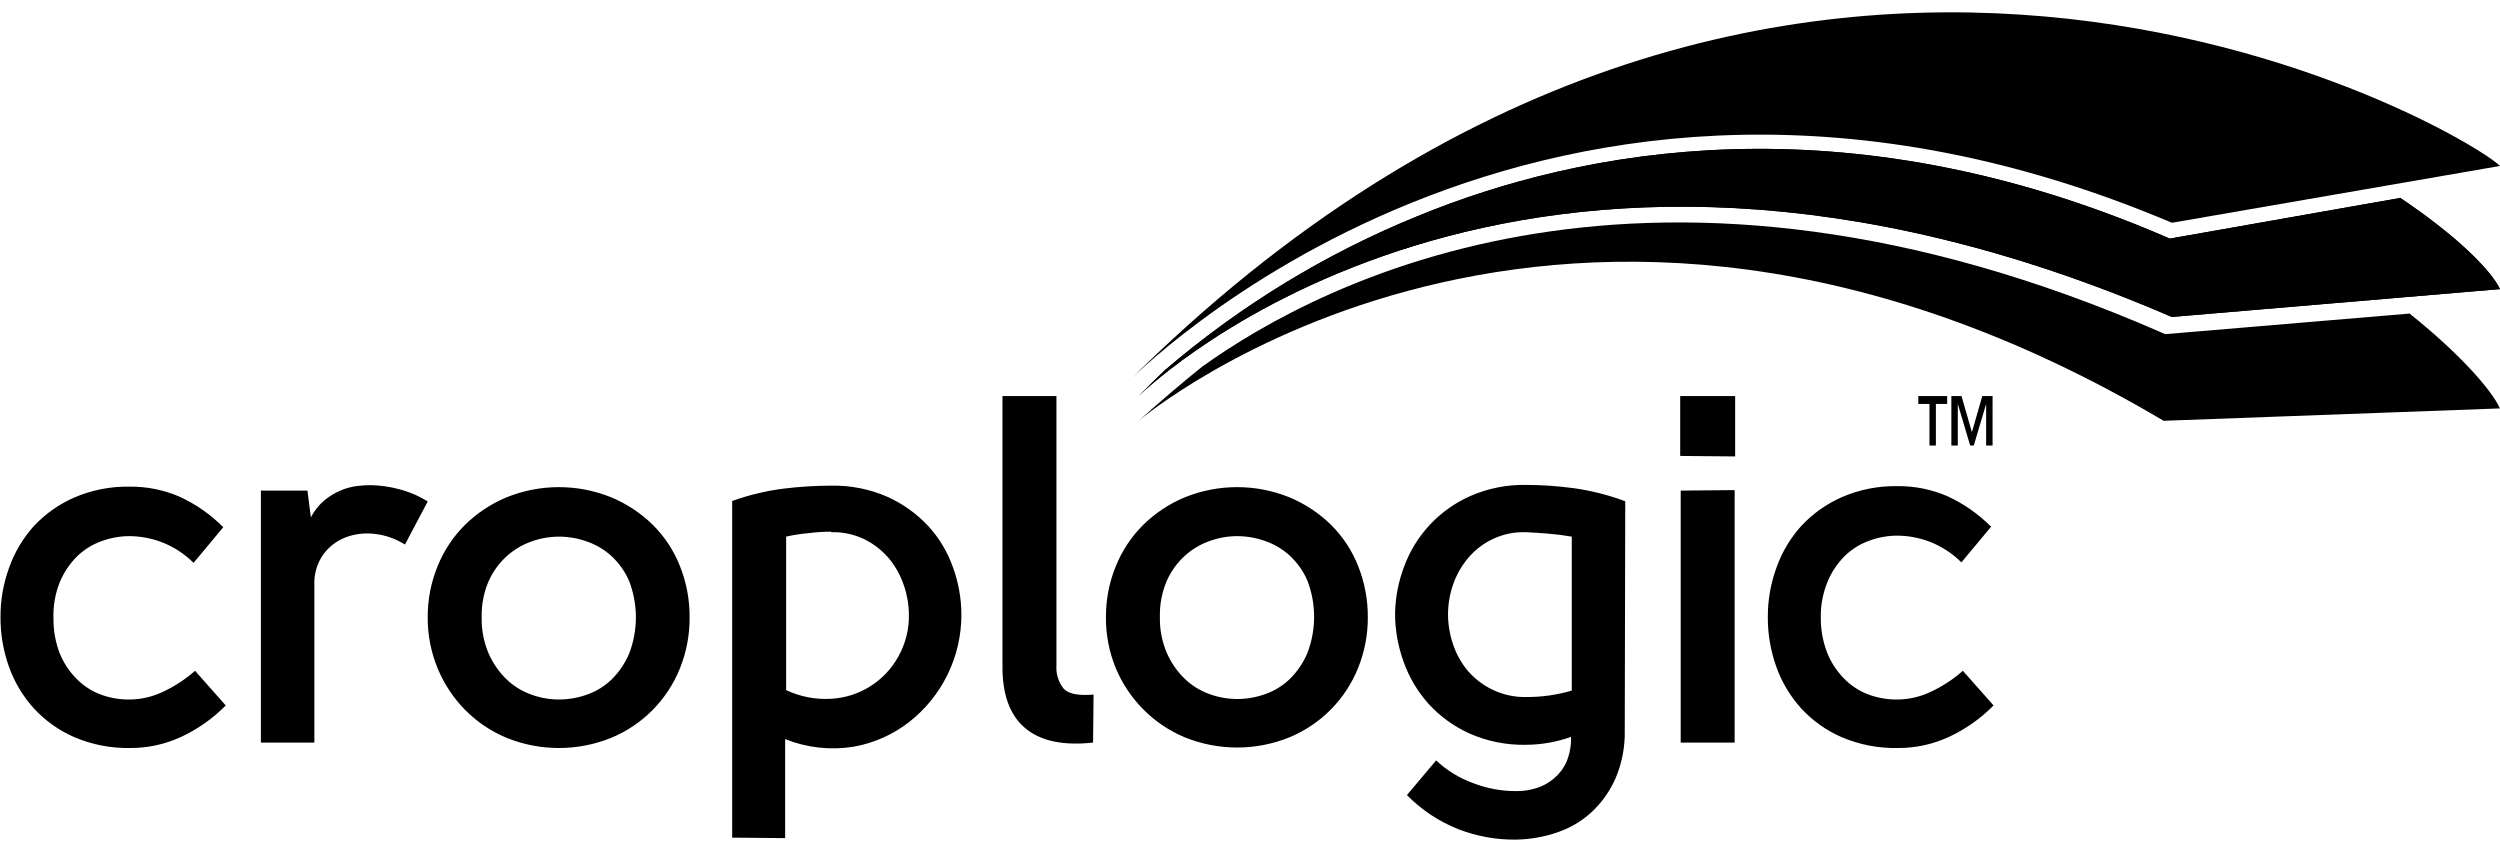 <svg width="202" height="68" viewBox="0 0 202 68" fill="none" xmlns="http://www.w3.org/2000/svg">
<rect width="201.96" height="66.845" fill="black" fill-opacity="0" transform="translate(0.04 0.997)"/>
<path d="M15.64 45.48C14.917 44.757 14.052 44.192 13.1 43.82C12.264 43.498 11.376 43.328 10.48 43.32C9.709 43.319 8.944 43.455 8.22 43.72C7.471 43.983 6.788 44.406 6.22 44.96C5.619 45.561 5.143 46.274 4.82 47.06C4.453 47.995 4.283 48.996 4.32 50C4.315 50.85 4.45 51.694 4.72 52.5C4.978 53.25 5.379 53.942 5.9 54.54C6.43 55.165 7.093 55.664 7.84 56C8.686 56.361 9.6 56.539 10.52 56.52C11.434 56.506 12.335 56.294 13.16 55.9C14.104 55.462 14.98 54.889 15.76 54.2L18.24 57C17.201 58.055 15.982 58.915 14.64 59.54C13.349 60.137 11.943 60.444 10.52 60.44C8.968 60.469 7.428 60.169 6 59.56C4.755 59.018 3.638 58.221 2.72 57.22C1.839 56.242 1.159 55.101 0.72 53.86C0.263 52.576 0.032 51.223 0.04 49.86C0.032 48.496 0.27 47.141 0.74 45.86C1.18 44.62 1.86 43.478 2.74 42.5C3.66 41.521 4.769 40.739 6 40.2C7.414 39.592 8.941 39.292 10.48 39.32C11.854 39.307 13.216 39.579 14.48 40.12C15.807 40.724 17.014 41.564 18.04 42.6L15.64 45.48ZM24.84 39.64L25.12 41.8C25.392 41.272 25.766 40.803 26.22 40.42C26.608 40.102 27.039 39.839 27.5 39.64C27.908 39.462 28.339 39.341 28.78 39.28C29.158 39.229 29.539 39.203 29.92 39.2C30.697 39.211 31.47 39.319 32.22 39.52C33.048 39.728 33.837 40.066 34.56 40.52L32.72 44C31.982 43.532 31.148 43.238 30.28 43.14C29.482 43.04 28.672 43.136 27.92 43.42C27.201 43.699 26.576 44.178 26.12 44.8C25.621 45.513 25.368 46.37 25.4 47.24V60H21.08V39.64H24.84ZM38.92 49.88C38.895 50.882 39.086 51.878 39.48 52.8C39.821 53.58 40.31 54.286 40.92 54.88C41.491 55.43 42.173 55.853 42.92 56.12C43.638 56.382 44.396 56.517 45.16 56.52C45.937 56.519 46.709 56.384 47.44 56.12C48.19 55.858 48.872 55.435 49.44 54.88C50.037 54.284 50.513 53.578 50.84 52.8C51.56 50.92 51.56 48.84 50.84 46.96C50.515 46.204 50.039 45.524 49.44 44.96C48.864 44.426 48.182 44.017 47.44 43.76C46.709 43.496 45.937 43.361 45.16 43.36C44.396 43.363 43.638 43.498 42.92 43.76C42.18 44.023 41.5 44.431 40.92 44.96C40.309 45.522 39.819 46.202 39.48 46.96C39.086 47.882 38.895 48.878 38.92 49.88V49.88ZM55.72 49.88C55.731 51.291 55.466 52.691 54.94 54C54.435 55.26 53.683 56.407 52.728 57.372C51.773 58.337 50.635 59.101 49.38 59.62C46.673 60.713 43.647 60.713 40.94 59.62C39.681 59.097 38.539 58.328 37.58 57.36C36.63 56.394 35.876 55.253 35.36 54C34.821 52.694 34.549 51.293 34.56 49.88C34.551 48.461 34.823 47.054 35.36 45.74C35.867 44.488 36.622 43.352 37.58 42.4C38.548 41.453 39.689 40.699 40.94 40.18C43.647 39.087 46.673 39.087 49.38 40.18C50.631 40.699 51.772 41.453 52.74 42.4C53.697 43.349 54.446 44.486 54.94 45.74C55.464 47.057 55.729 48.463 55.72 49.88V49.88ZM59.16 67.68V40.48C60.506 39.996 61.901 39.66 63.32 39.48C64.594 39.324 65.876 39.243 67.16 39.24C68.72 39.21 70.269 39.517 71.7 40.14C72.945 40.702 74.066 41.504 75 42.5C75.886 43.466 76.566 44.603 77 45.84C77.449 47.07 77.679 48.37 77.68 49.68C77.68 51.349 77.3 52.996 76.568 54.496C75.837 55.997 74.774 57.311 73.46 58.34C72.14 59.367 70.588 60.054 68.94 60.34C67.084 60.632 65.184 60.418 63.44 59.72V67.72L59.16 67.68ZM67.16 42.96C66.547 42.96 65.933 43 65.32 43.08C64.714 43.132 64.113 43.226 63.52 43.36V55.76C64.661 56.299 65.92 56.54 67.18 56.46C68.294 56.395 69.373 56.049 70.317 55.455C71.262 54.86 72.04 54.036 72.58 53.06C73.161 52.029 73.458 50.863 73.44 49.68C73.435 48.877 73.3 48.08 73.04 47.32C72.781 46.534 72.381 45.802 71.86 45.16C71.31 44.501 70.629 43.963 69.86 43.58C69.02 43.172 68.094 42.974 67.16 43V42.96ZM88.32 60C85.893 60.267 84.06 59.873 82.82 58.82C81.58 57.767 80.973 56.08 81 53.76V32H85.36V53.76C85.311 54.437 85.518 55.108 85.94 55.64C86.327 56.067 87.133 56.227 88.36 56.12L88.32 60ZM93.72 49.84C93.695 50.842 93.886 51.838 94.28 52.76C94.621 53.54 95.11 54.246 95.72 54.84C96.291 55.39 96.973 55.813 97.72 56.08C98.438 56.342 99.196 56.477 99.96 56.48C100.737 56.479 101.509 56.344 102.24 56.08C102.99 55.818 103.672 55.395 104.24 54.84C104.837 54.244 105.313 53.538 105.64 52.76C106.36 50.88 106.36 48.8 105.64 46.92C105.315 46.164 104.839 45.484 104.24 44.92C103.664 44.386 102.982 43.977 102.24 43.72C101.509 43.456 100.737 43.321 99.96 43.32C99.196 43.323 98.438 43.458 97.72 43.72C96.98 43.983 96.3 44.391 95.72 44.92C95.109 45.482 94.619 46.162 94.28 46.92C93.881 47.854 93.69 48.864 93.72 49.88V49.84ZM110.52 49.84C110.531 51.251 110.266 52.651 109.74 53.96C109.235 55.22 108.483 56.367 107.528 57.332C106.573 58.297 105.435 59.061 104.18 59.58C101.473 60.673 98.447 60.673 95.74 59.58C94.481 59.057 93.339 58.288 92.38 57.32C91.434 56.366 90.68 55.239 90.16 54C89.621 52.694 89.349 51.293 89.36 49.88C89.351 48.461 89.623 47.054 90.16 45.74C90.667 44.488 91.422 43.352 92.38 42.4C93.348 41.453 94.489 40.699 95.74 40.18C98.447 39.087 101.473 39.087 104.18 40.18C105.431 40.699 106.572 41.453 107.54 42.4C108.497 43.349 109.246 44.486 109.74 45.74C110.264 47.057 110.529 48.463 110.52 49.88V49.84ZM131.28 59C131.312 60.331 131.06 61.654 130.54 62.88C130.087 63.916 129.427 64.849 128.6 65.62C127.798 66.355 126.851 66.913 125.82 67.26C124.77 67.619 123.67 67.815 122.56 67.84C120.947 67.869 119.344 67.584 117.84 67C116.274 66.383 114.857 65.443 113.68 64.24L116.04 61.44C116.903 62.253 117.924 62.88 119.04 63.28C120.168 63.718 121.37 63.935 122.58 63.92C123.131 63.922 123.678 63.834 124.2 63.66C124.707 63.495 125.177 63.23 125.58 62.88C126.011 62.515 126.353 62.057 126.58 61.54C126.838 60.906 126.961 60.224 126.94 59.54C125.771 59.957 124.541 60.173 123.3 60.18C121.724 60.212 120.161 59.898 118.72 59.26C117.459 58.69 116.329 57.866 115.4 56.84C114.519 55.847 113.84 54.692 113.4 53.44C112.949 52.189 112.719 50.87 112.72 49.54C112.749 48.247 112.999 46.968 113.46 45.76C113.924 44.504 114.636 43.354 115.554 42.378C116.471 41.403 117.575 40.621 118.8 40.08C120.224 39.456 121.766 39.149 123.32 39.18C124.591 39.185 125.86 39.272 127.12 39.44C128.555 39.639 129.963 39.994 131.32 40.5L131.28 59ZM123.28 43C122.39 42.973 121.505 43.15 120.694 43.518C119.883 43.885 119.167 44.433 118.6 45.12C118.071 45.753 117.664 46.478 117.4 47.26C117.137 48.026 117.002 48.83 117 49.64C117.003 50.456 117.138 51.267 117.4 52.04C117.656 52.821 118.056 53.547 118.58 54.18C119.132 54.827 119.813 55.352 120.58 55.72C121.433 56.134 122.372 56.339 123.32 56.32C124.565 56.326 125.805 56.151 127 55.8C127 53.667 127 51.6 127 49.6C127 47.6 127 45.52 127 43.36C126.387 43.253 125.76 43.173 125.12 43.12C124.48 43.067 123.867 43.027 123.28 43ZM135.76 36.84V32H140.2V36.88L135.76 36.84ZM140.16 39.6V60H135.8V39.64L140.16 39.6ZM158.48 45.44C157.757 44.717 156.892 44.152 155.94 43.78C155.104 43.458 154.216 43.288 153.32 43.28C152.549 43.279 151.784 43.415 151.06 43.68C150.311 43.943 149.628 44.366 149.06 44.92C148.459 45.521 147.983 46.234 147.66 47.02C147.285 47.94 147.101 48.927 147.12 49.92C147.115 50.77 147.25 51.614 147.52 52.42C147.774 53.184 148.175 53.89 148.7 54.5C149.237 55.144 149.914 55.657 150.68 56C151.526 56.361 152.44 56.539 153.36 56.52C154.274 56.506 155.175 56.294 156 55.9C156.944 55.462 157.82 54.889 158.6 54.2L161.08 57C160.041 58.055 158.822 58.915 157.48 59.54C156.189 60.137 154.783 60.444 153.36 60.44C151.795 60.474 150.24 60.175 148.8 59.56C147.555 59.018 146.438 58.221 145.52 57.22C144.639 56.242 143.959 55.101 143.52 53.86C143.063 52.576 142.832 51.223 142.84 49.86C142.833 48.496 143.07 47.141 143.54 45.86C143.98 44.62 144.66 43.478 145.54 42.5C146.468 41.502 147.591 40.706 148.84 40.16C150.254 39.552 151.781 39.252 153.32 39.28C154.694 39.267 156.056 39.539 157.32 40.08C158.648 40.684 159.854 41.524 160.88 42.56L158.48 45.44Z" fill="black"/>
<path d="M160.48 32.64L159.48 36H159.19L158.19 32.64V36H157.67V32H158.49L159.33 34.92L160.17 32H161V36H160.48V32.64ZM155.9 32.64H155V32H157.33V32.64H156.42V36H155.9V32.64Z" fill="black"/>
<path d="M193.91 16L175.32 19.28L174.95 19.12C148.95 7.93 127.75 12.04 114.55 17.46C107.107 20.489 100.201 24.7 94.1 29.93C93.4 30.61 92.7 31.29 92 32C93 31.05 122.53 2.72 175.48 25.61L202 23.36C201.26 21.8 198.42 18.99 193.91 15.97" fill="black"/>
<path d="M91 31C143.85 -21.76 199.09 10.51 202 13.41L175.49 18C124.35 -3.66 91 31 91 31Z" fill="black"/>
<path d="M194.65 25.34L174.94 27L174.63 26.86C133.46 8.86 106.89 22.63 97.13 29.63C95.42 31 93.72 32.47 92 34C92 34 126 5.08 174.82 34L202 33C201.29 31.47 198.73 28.56 194.65 25.3" fill="black"/>
<path d="M193.91 16L175.32 19.28L174.95 19.12C148.95 7.93 127.75 12.04 114.55 17.46C107.107 20.489 100.201 24.7 94.1 29.93C93.4 30.61 92.7 31.29 92 32C93 31.05 122.53 2.72 175.48 25.61L202 23.36C201.26 21.8 198.42 18.99 193.91 15.97" fill="black"/>
</svg>

